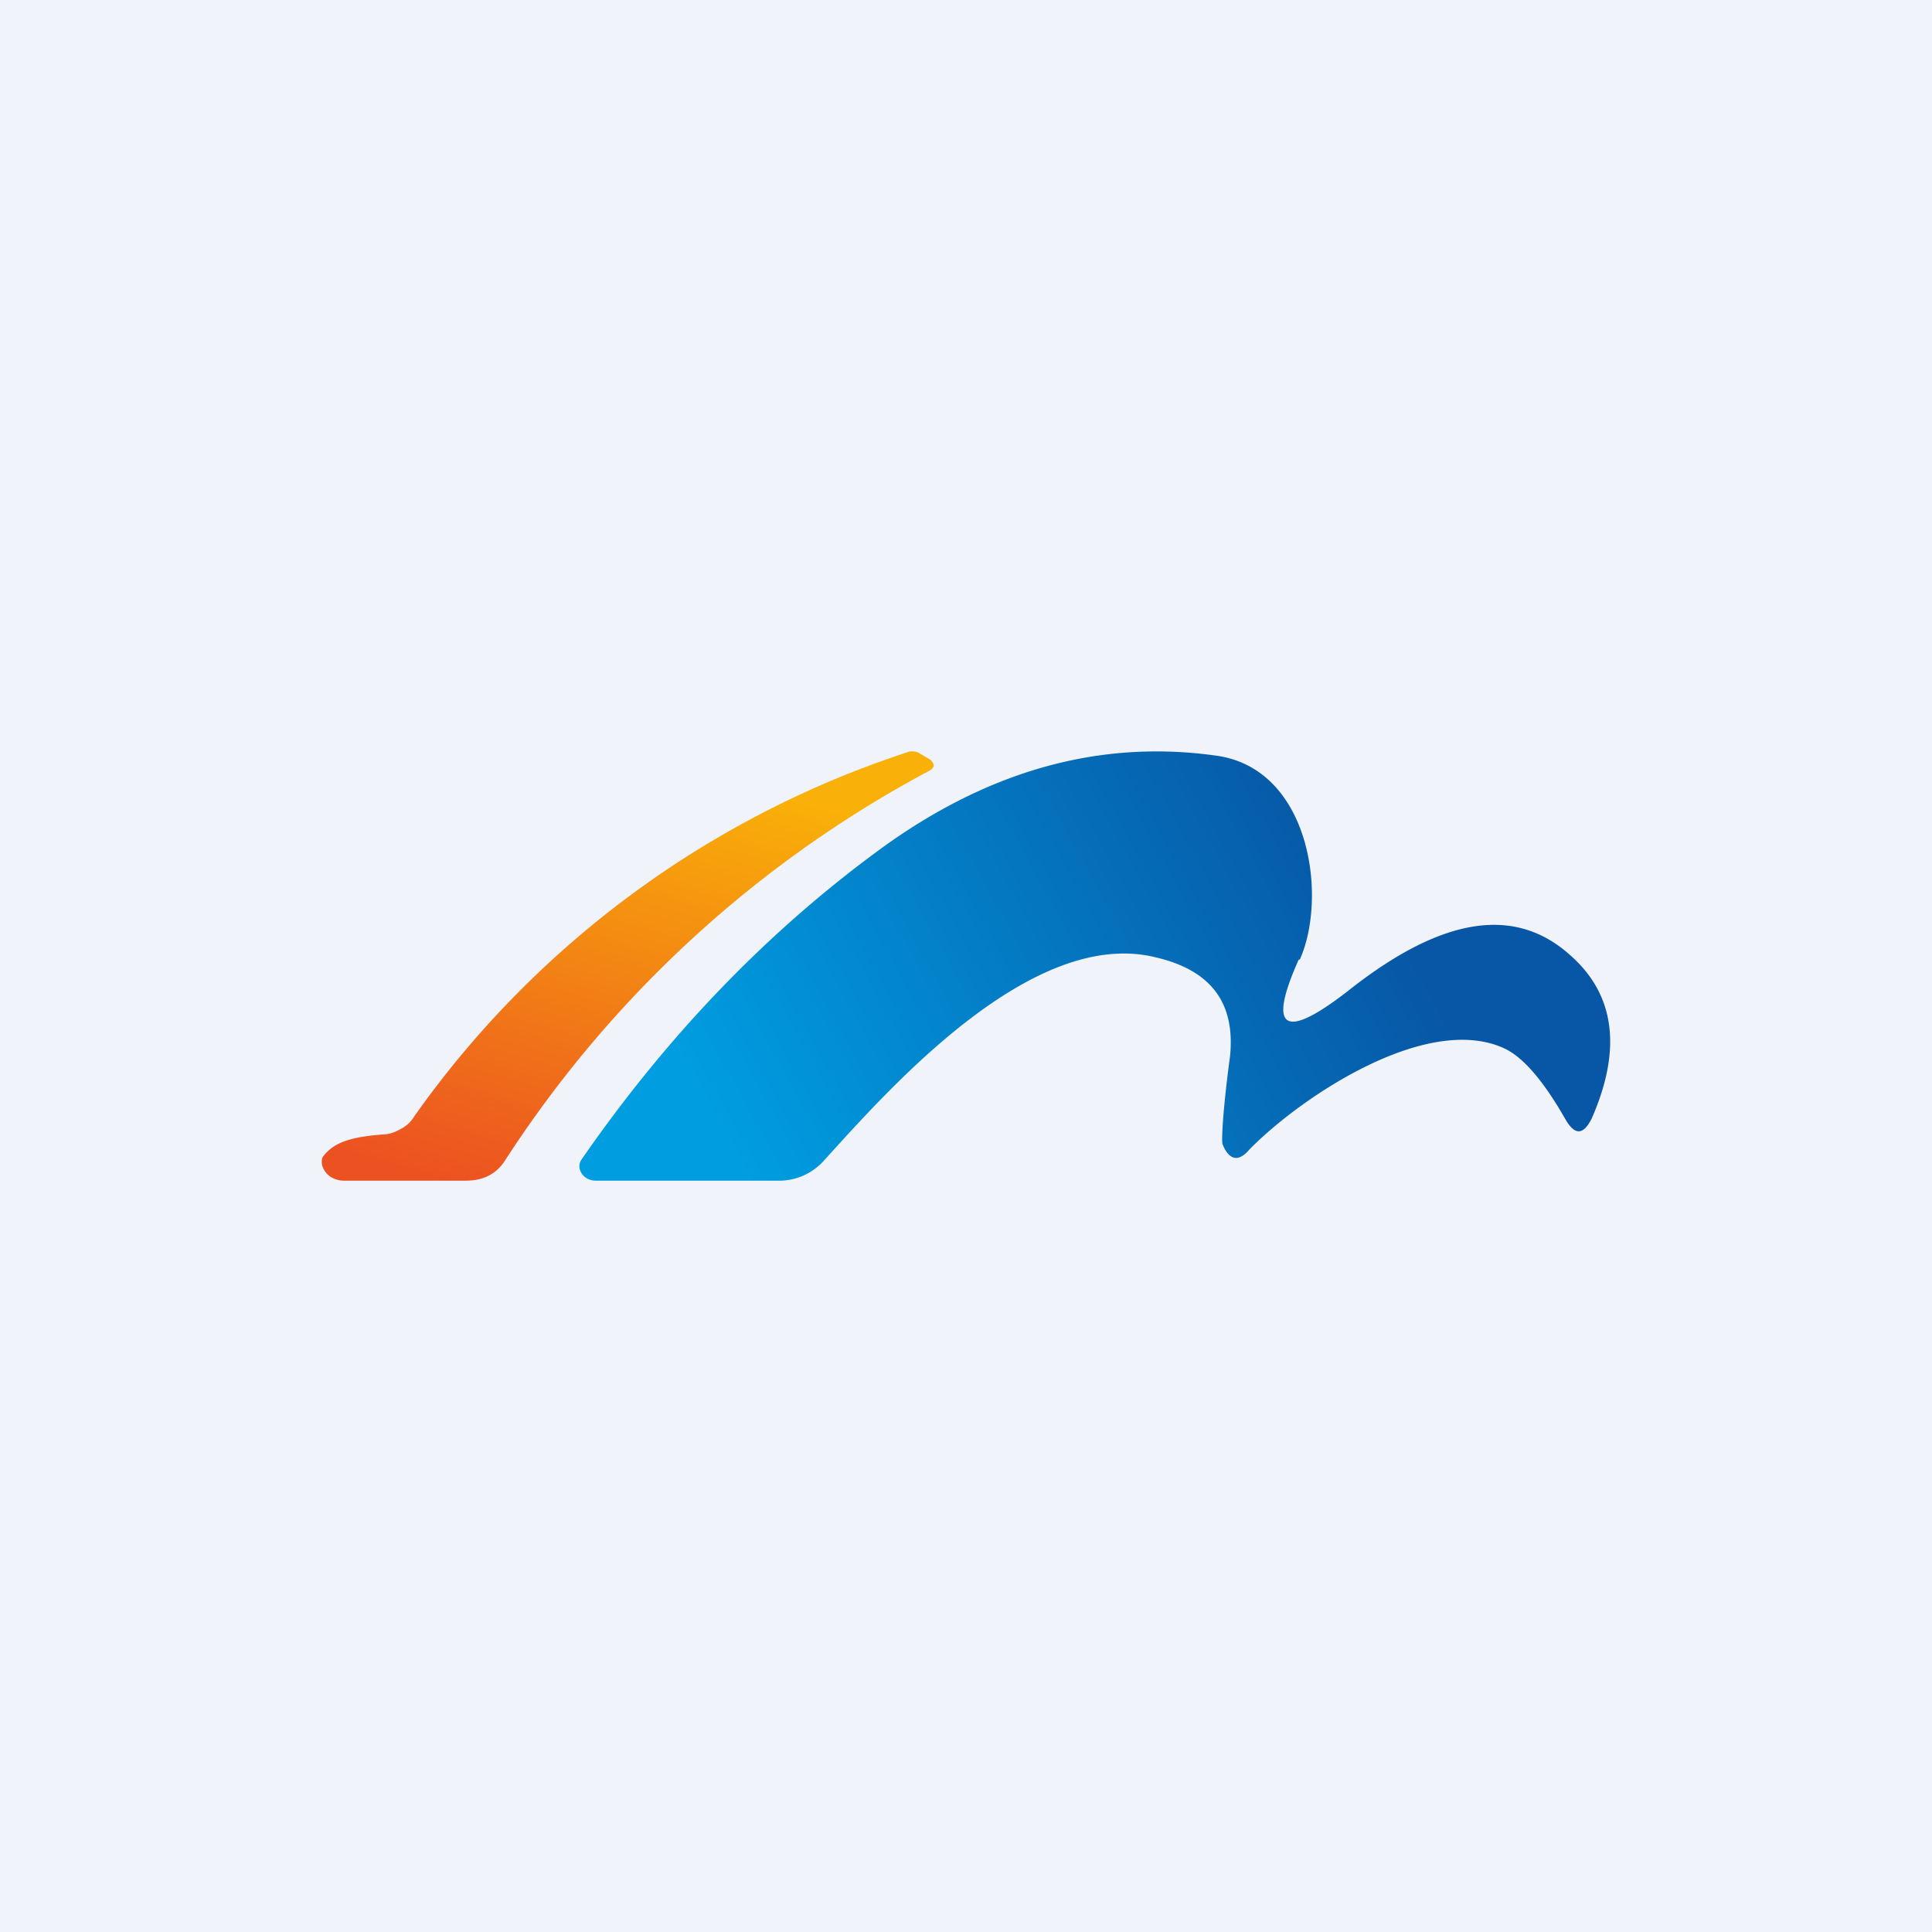 <!-- by TradingView --><svg width="18" height="18" viewBox="0 0 18 18" xmlns="http://www.w3.org/2000/svg"><path fill="#F0F3FA" d="M0 0h18v18H0z"/><path d="M3.86 10.4A9.08 9.08 0 0 1 8.48 7c.03 0 .06 0 .09.02l.1.06c.04.04.04.07-.01.1a10.7 10.7 0 0 0-3.96 3.64c-.08.12-.2.18-.36.18H3.2a.23.23 0 0 1-.11-.03.18.18 0 0 1-.07-.07.14.14 0 0 1-.02-.1c0-.02.03-.05.05-.07.1-.1.26-.14.51-.16.06 0 .12-.02.17-.05.06-.03.1-.07.13-.12Z" fill="url(#a)"/><path d="M12.1 8.94c-.3.67-.13.76.5.26.85-.66 1.52-.76 2.03-.3.42.37.48.88.2 1.52-.08.16-.16.16-.25 0-.2-.35-.39-.57-.56-.65-.72-.34-1.9.45-2.38.94-.1.12-.19.1-.25-.05-.01-.03 0-.3.07-.82.05-.5-.18-.8-.69-.92-1.16-.29-2.5 1.24-3.1 1.9a.56.56 0 0 1-.43.18H5.55c-.12 0-.19-.12-.13-.2.81-1.17 1.75-2.14 2.81-2.91 1-.72 2.03-1 3.1-.85.88.12 1.04 1.32.78 1.9Z" fill="url(#b)"/><defs><linearGradient id="a" x1="5.85" y1="7" x2="4.66" y2="11.14" gradientUnits="userSpaceOnUse"><stop stop-color="#F9B008"/><stop offset="1" stop-color="#EC5221"/></linearGradient><linearGradient id="b" x1="12.74" y1="8.13" x2="7.02" y2="11.28" gradientUnits="userSpaceOnUse"><stop stop-color="#0757A6"/><stop offset="1" stop-color="#009EE1"/></linearGradient></defs></svg>